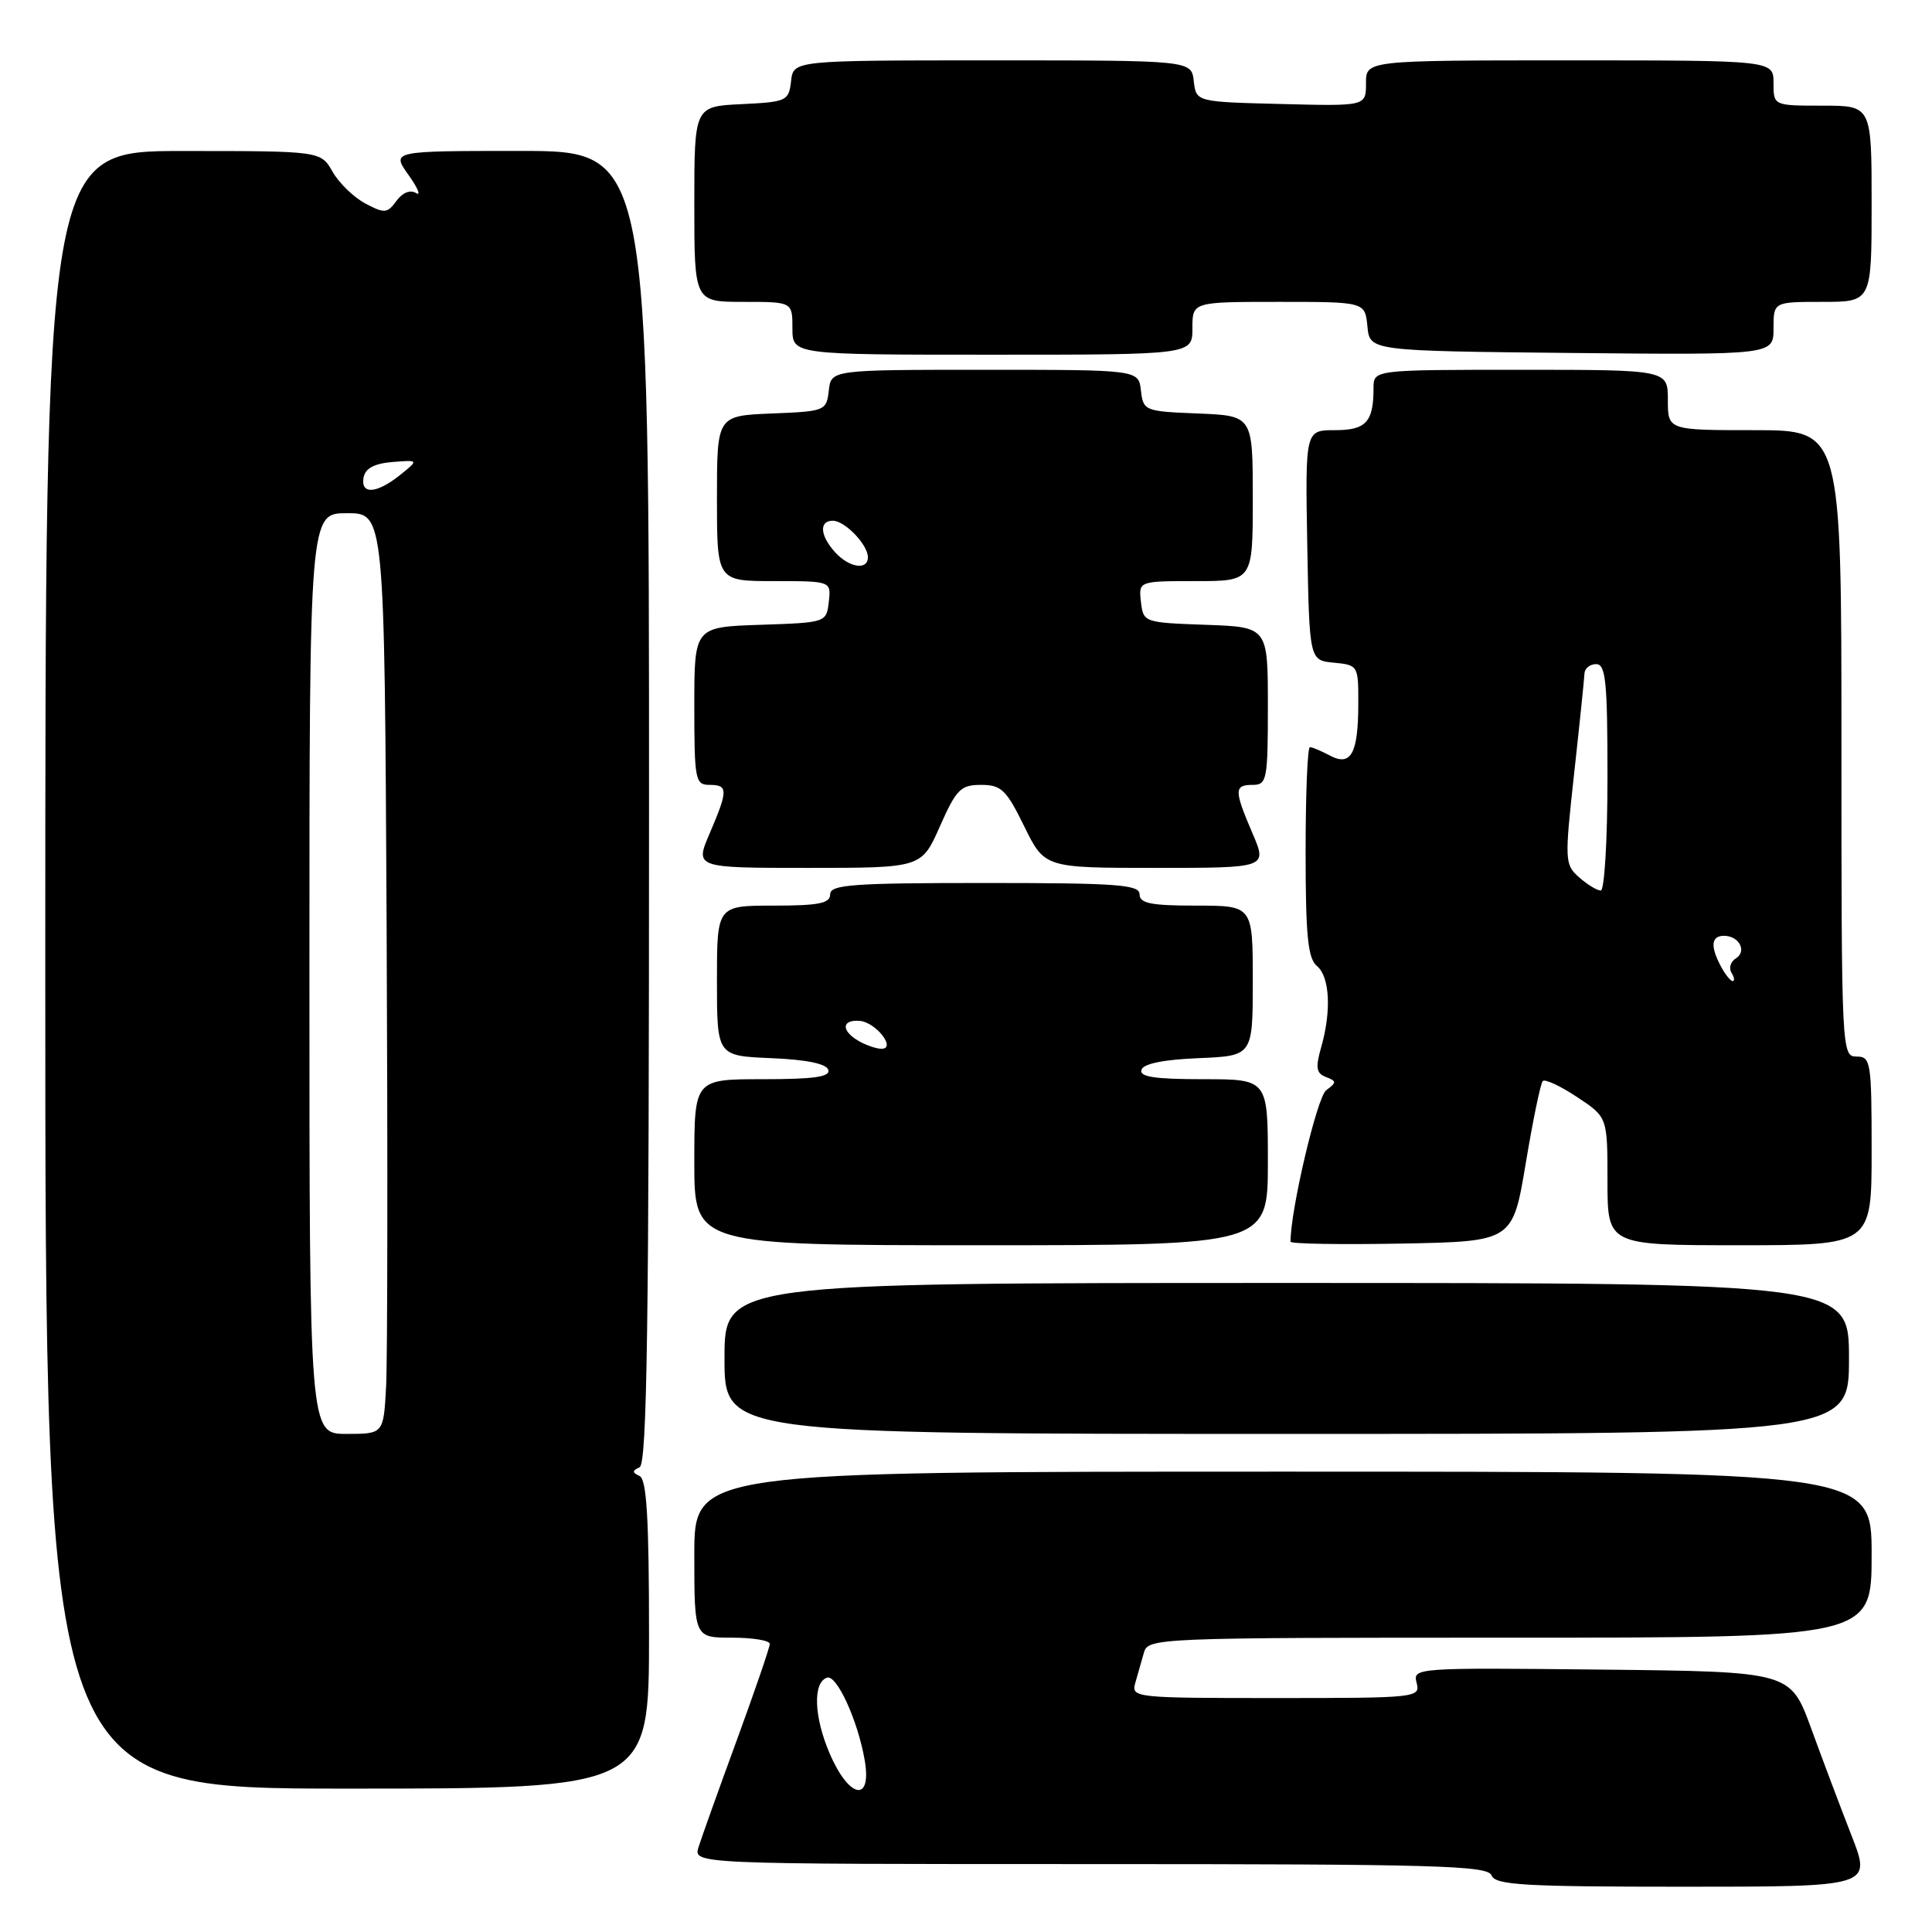<?xml version="1.0" encoding="UTF-8" standalone="no"?>
<!DOCTYPE svg PUBLIC "-//W3C//DTD SVG 1.1//EN" "http://www.w3.org/Graphics/SVG/1.1/DTD/svg11.dtd" >
<svg xmlns="http://www.w3.org/2000/svg" xmlns:xlink="http://www.w3.org/1999/xlink" version="1.1" viewBox="0 0 256 256">
 <g >
 <path fill="currentColor"
d=" M 245.35 243.25 C 243.90 239.54 241.48 233.12 239.98 229.00 C 237.24 221.50 237.24 221.50 212.21 221.23 C 187.54 220.97 187.19 220.99 187.71 222.98 C 188.22 224.95 187.79 225.00 169.05 225.00 C 150.34 225.00 149.88 224.95 150.43 223.00 C 150.74 221.90 151.26 220.10 151.57 219.00 C 152.12 217.04 152.99 217.00 200.07 217.00 C 248.00 217.00 248.00 217.00 248.00 206.00 C 248.00 195.00 248.00 195.00 170.00 195.00 C 92.00 195.00 92.00 195.00 92.00 206.00 C 92.00 217.00 92.00 217.00 97.00 217.00 C 99.75 217.00 102.00 217.37 102.00 217.83 C 102.00 218.28 100.03 224.02 97.63 230.58 C 95.23 237.13 92.95 243.51 92.56 244.75 C 91.87 247.00 91.87 247.00 144.46 247.00 C 190.30 247.00 197.14 247.19 197.64 248.50 C 198.13 249.78 201.90 250.00 223.10 250.00 C 247.98 250.00 247.98 250.00 245.35 243.25 Z  M 86.00 216.58 C 86.00 201.23 85.69 196.02 84.75 195.58 C 83.75 195.12 83.75 194.88 84.75 194.42 C 85.74 193.96 86.00 175.47 86.00 106.92 C 86.00 20.00 86.00 20.00 68.93 20.00 C 51.86 20.00 51.86 20.00 54.13 23.18 C 55.37 24.93 55.82 26.01 55.13 25.58 C 54.36 25.11 53.34 25.51 52.53 26.62 C 51.32 28.28 50.95 28.31 48.42 26.97 C 46.89 26.16 44.93 24.27 44.07 22.76 C 42.50 20.01 42.50 20.01 24.25 20.01 C 6.00 20.00 6.00 20.00 6.00 128.50 C 6.00 237.00 6.00 237.00 46.00 237.00 C 86.00 237.00 86.00 237.00 86.00 216.58 Z  M 245.00 180.00 C 245.00 170.00 245.00 170.00 170.50 170.00 C 96.00 170.00 96.00 170.00 96.00 180.00 C 96.00 190.00 96.00 190.00 170.50 190.00 C 245.00 190.00 245.00 190.00 245.00 180.00 Z  M 168.00 154.00 C 168.00 143.00 168.00 143.00 159.42 143.00 C 153.00 143.00 150.94 142.69 151.25 141.75 C 151.51 140.94 154.20 140.40 158.83 140.21 C 166.00 139.91 166.00 139.91 166.00 129.96 C 166.00 120.00 166.00 120.00 158.50 120.00 C 152.50 120.00 151.00 119.70 151.00 118.50 C 151.00 117.22 148.06 117.00 130.50 117.00 C 112.94 117.00 110.00 117.22 110.00 118.50 C 110.00 119.70 108.50 120.00 102.50 120.00 C 95.00 120.00 95.00 120.00 95.00 129.96 C 95.00 139.91 95.00 139.91 102.17 140.21 C 106.80 140.40 109.49 140.94 109.75 141.75 C 110.06 142.69 107.90 143.00 101.08 143.00 C 92.00 143.00 92.00 143.00 92.00 154.00 C 92.00 165.00 92.00 165.00 130.00 165.00 C 168.00 165.00 168.00 165.00 168.00 154.00 Z  M 202.17 154.14 C 203.12 148.44 204.13 143.53 204.43 143.24 C 204.72 142.95 206.77 143.90 208.98 145.37 C 213.00 148.03 213.00 148.03 213.00 156.51 C 213.00 165.00 213.00 165.00 230.50 165.00 C 248.00 165.00 248.00 165.00 248.00 152.50 C 248.00 140.67 247.89 140.00 246.00 140.00 C 244.03 140.00 244.00 139.33 244.00 98.50 C 244.00 57.00 244.00 57.00 232.50 57.00 C 221.00 57.00 221.00 57.00 221.00 53.00 C 221.00 49.00 221.00 49.00 201.50 49.00 C 182.00 49.00 182.00 49.00 182.00 51.42 C 182.00 55.93 181.01 57.00 176.87 57.00 C 172.95 57.00 172.95 57.00 173.22 72.25 C 173.50 87.50 173.50 87.50 176.75 87.81 C 179.96 88.12 180.00 88.19 179.98 93.31 C 179.97 99.88 179.00 101.61 176.19 100.10 C 175.06 99.50 173.88 99.00 173.57 99.00 C 173.25 99.00 173.00 105.24 173.00 112.88 C 173.00 123.99 173.30 127.00 174.50 128.00 C 176.21 129.42 176.44 133.97 175.05 138.81 C 174.29 141.48 174.41 142.22 175.70 142.71 C 177.12 143.26 177.13 143.43 175.73 144.46 C 174.53 145.33 171.00 160.31 171.00 164.53 C 171.00 164.82 177.62 164.93 185.72 164.78 C 200.44 164.50 200.44 164.50 202.17 154.14 Z  M 124.54 109.50 C 126.72 104.58 127.29 104.00 130.00 104.00 C 132.67 104.00 133.34 104.64 135.72 109.50 C 138.42 115.00 138.42 115.00 153.17 115.00 C 167.93 115.00 167.93 115.00 165.96 110.42 C 163.51 104.69 163.51 104.00 166.00 104.00 C 167.87 104.00 168.00 103.33 168.00 93.54 C 168.00 83.08 168.00 83.08 159.75 82.79 C 151.58 82.50 151.50 82.47 151.18 79.75 C 150.87 77.00 150.87 77.00 158.43 77.00 C 166.00 77.00 166.00 77.00 166.00 66.04 C 166.00 55.09 166.00 55.09 158.75 54.79 C 151.67 54.51 151.49 54.44 151.18 51.75 C 150.87 49.00 150.87 49.00 130.50 49.00 C 110.13 49.00 110.13 49.00 109.82 51.75 C 109.51 54.44 109.33 54.51 102.25 54.79 C 95.00 55.09 95.00 55.09 95.00 66.04 C 95.00 77.00 95.00 77.00 102.57 77.00 C 110.13 77.00 110.13 77.00 109.82 79.75 C 109.50 82.49 109.47 82.50 100.75 82.79 C 92.00 83.08 92.00 83.08 92.00 93.54 C 92.00 103.33 92.13 104.00 94.00 104.00 C 96.49 104.00 96.49 104.69 94.04 110.42 C 92.07 115.00 92.07 115.00 107.09 115.00 C 122.11 115.00 122.11 115.00 124.54 109.50 Z  M 158.00 43.50 C 158.00 40.00 158.00 40.00 169.44 40.00 C 180.87 40.00 180.87 40.00 181.19 43.25 C 181.50 46.50 181.50 46.50 208.25 46.77 C 235.00 47.03 235.00 47.03 235.00 43.52 C 235.00 40.00 235.00 40.00 241.50 40.00 C 248.00 40.00 248.00 40.00 248.00 27.00 C 248.00 14.00 248.00 14.00 241.50 14.00 C 235.00 14.00 235.00 14.00 235.00 11.00 C 235.00 8.00 235.00 8.00 208.00 8.00 C 181.00 8.00 181.00 8.00 181.00 11.03 C 181.00 14.07 181.00 14.07 169.75 13.78 C 158.50 13.50 158.50 13.50 158.18 10.75 C 157.87 8.00 157.87 8.00 131.50 8.00 C 105.13 8.00 105.13 8.00 104.82 10.75 C 104.51 13.39 104.24 13.51 98.25 13.80 C 92.00 14.10 92.00 14.10 92.00 27.05 C 92.00 40.00 92.00 40.00 98.50 40.00 C 105.00 40.00 105.00 40.00 105.00 43.50 C 105.00 47.00 105.00 47.00 131.50 47.00 C 158.00 47.00 158.00 47.00 158.00 43.50 Z  M 109.92 232.31 C 107.84 227.46 107.69 222.92 109.59 222.30 C 110.88 221.87 113.68 228.01 114.58 233.25 C 115.55 238.94 112.49 238.32 109.92 232.31 Z  M 41.00 129.00 C 41.00 68.00 41.00 68.00 45.98 68.00 C 50.95 68.00 50.95 68.00 51.23 122.75 C 51.38 152.86 51.35 180.31 51.16 183.75 C 50.82 190.00 50.82 190.00 45.91 190.00 C 41.00 190.00 41.00 190.00 41.00 129.00 Z  M 48.18 63.25 C 48.41 62.05 49.62 61.41 52.01 61.22 C 55.50 60.94 55.50 60.94 53.00 62.95 C 49.90 65.43 47.75 65.57 48.18 63.25 Z  M 113.75 137.92 C 111.44 136.57 111.52 135.09 113.89 135.27 C 116.07 135.43 118.85 139.02 116.76 138.97 C 116.07 138.95 114.71 138.48 113.75 137.92 Z  M 228.04 128.07 C 226.60 125.39 226.74 124.00 228.44 124.00 C 230.45 124.00 231.52 126.06 230.00 127.00 C 229.31 127.43 229.05 128.28 229.43 128.89 C 229.81 129.50 229.88 130.00 229.59 130.00 C 229.31 130.00 228.60 129.13 228.04 128.07 Z  M 209.24 116.25 C 207.33 114.56 207.31 114.08 208.58 102.50 C 209.31 95.90 209.92 89.94 209.95 89.25 C 209.98 88.56 210.68 88.00 211.50 88.00 C 212.77 88.00 213.00 90.33 213.00 103.00 C 213.00 111.25 212.60 118.00 212.11 118.00 C 211.62 118.00 210.33 117.21 209.24 116.25 Z  M 110.65 73.17 C 108.65 70.96 108.51 69.00 110.35 69.00 C 111.95 69.00 115.00 72.17 115.00 73.83 C 115.00 75.61 112.52 75.23 110.65 73.17 Z "/>
</g>
</svg>